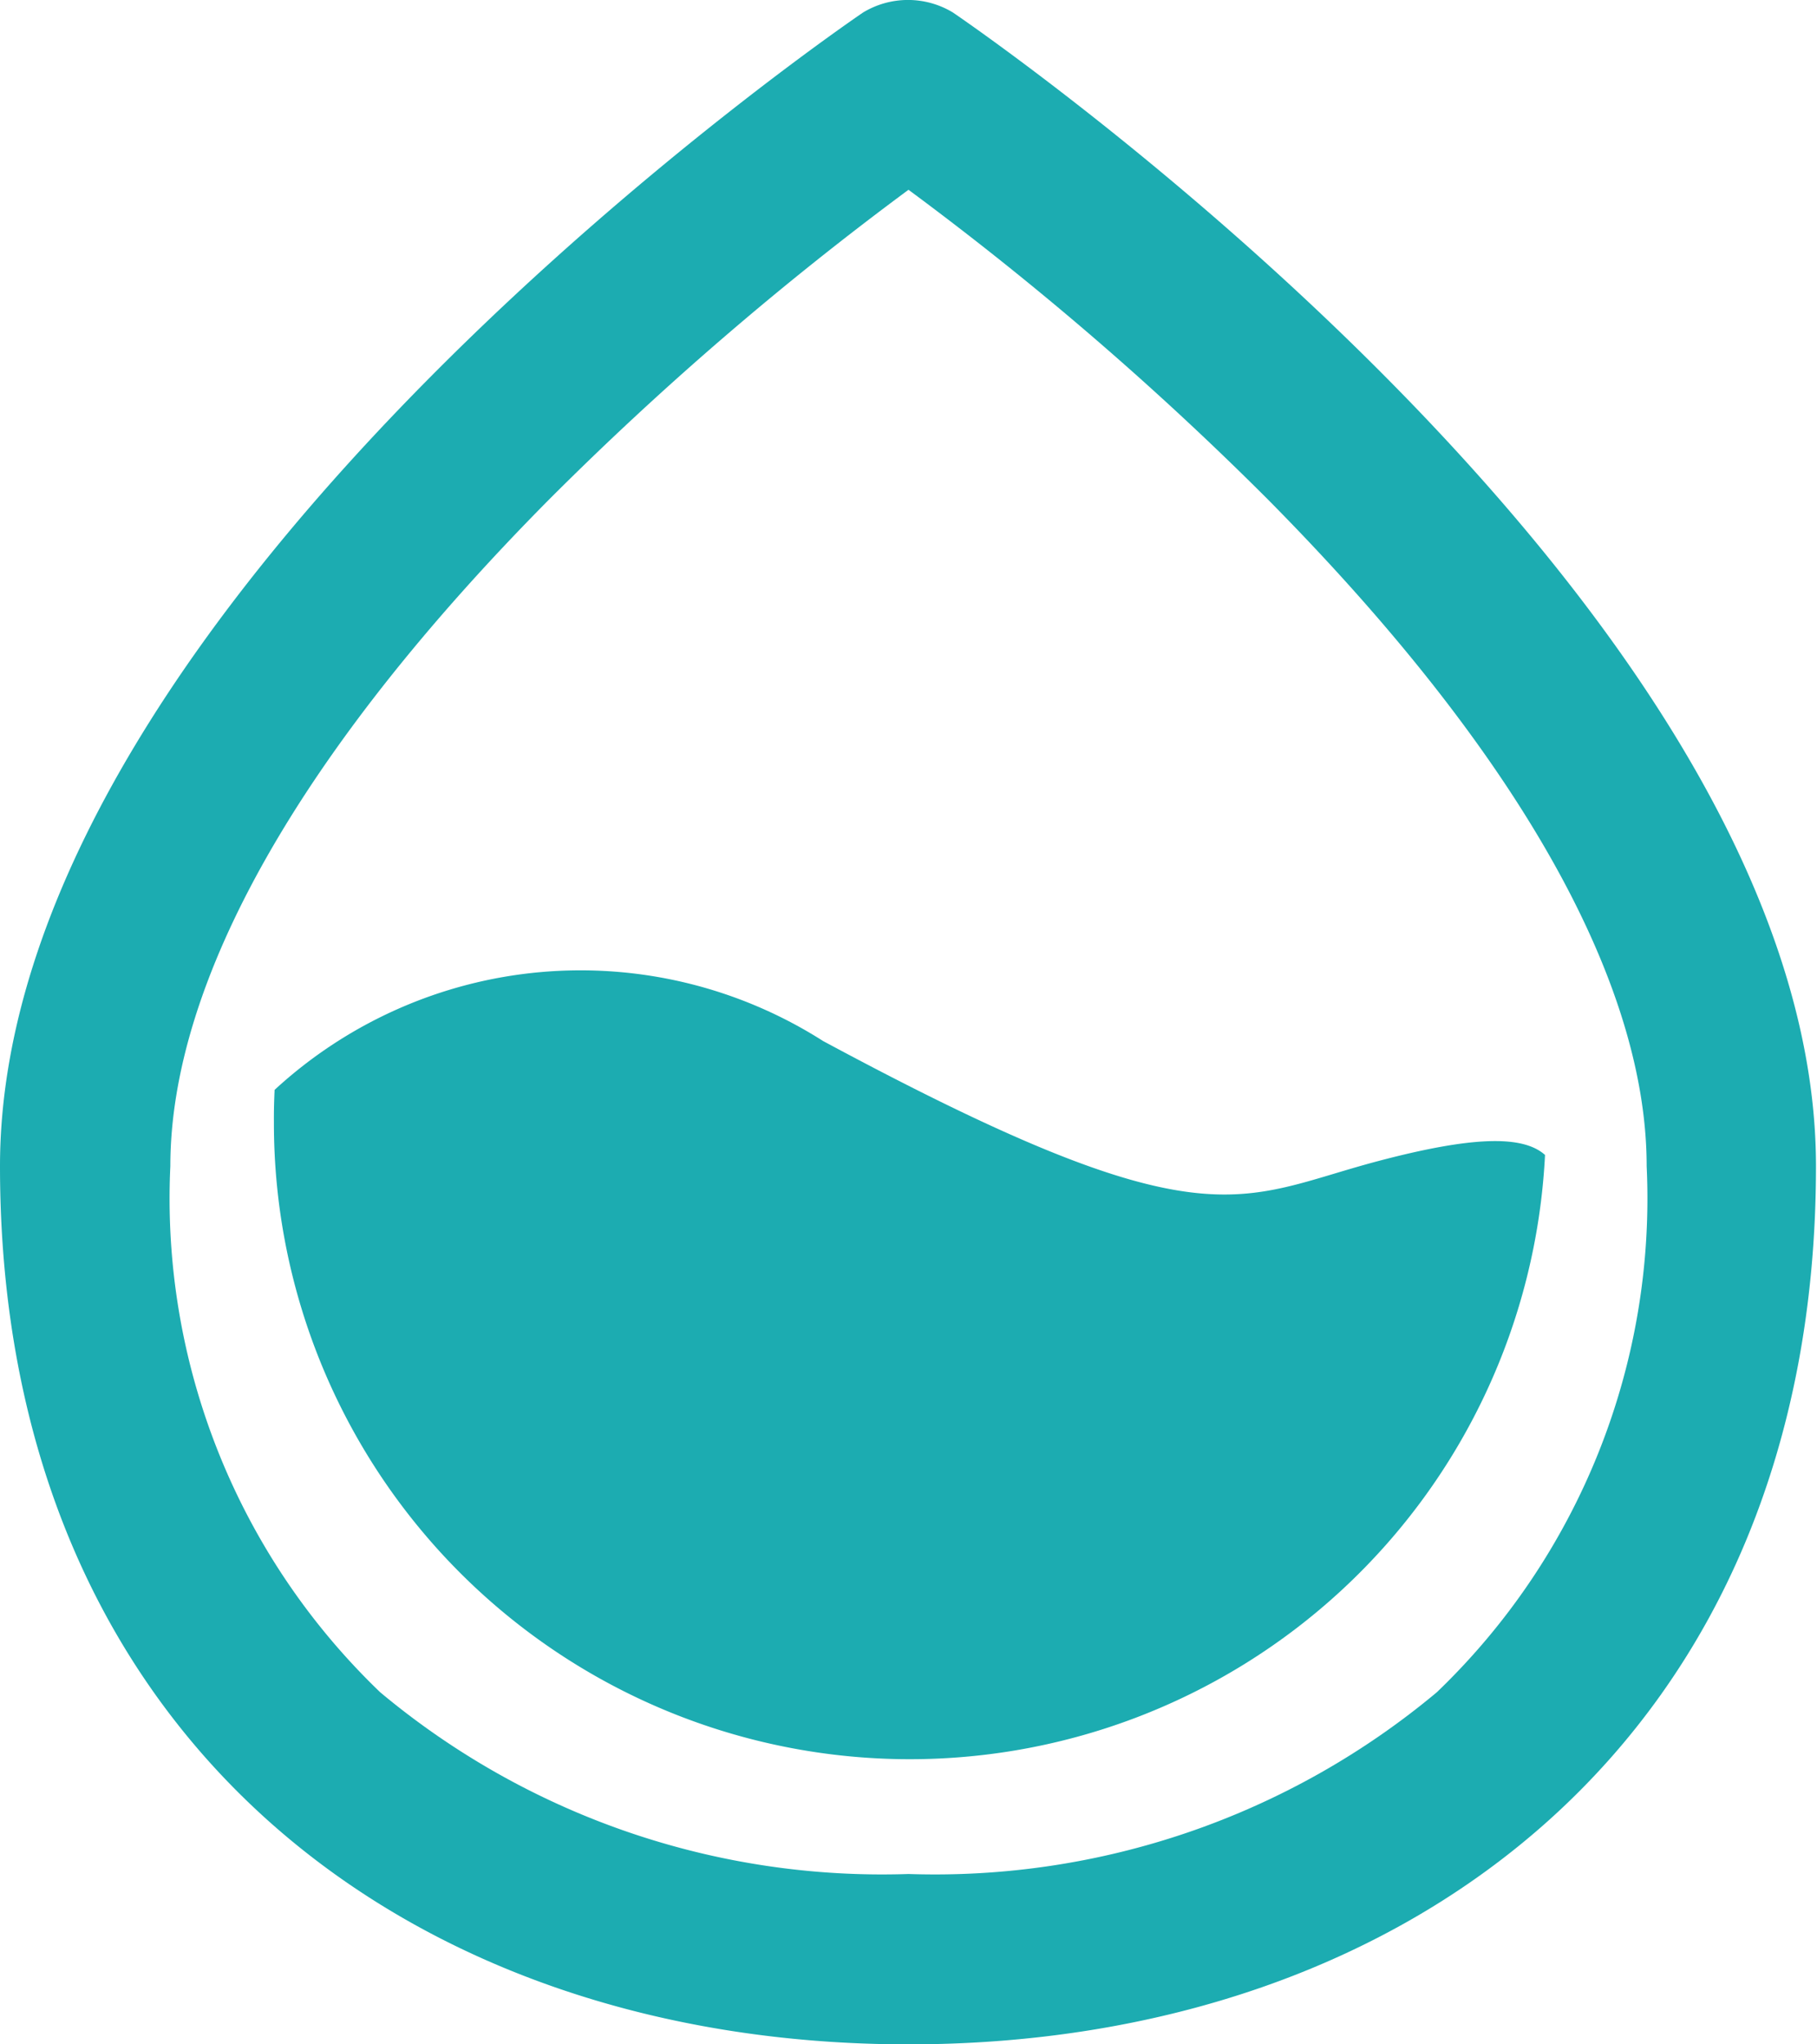 <svg xmlns="http://www.w3.org/2000/svg" width="16" height="18" viewBox="0 0 16 18"><defs><style>.a{fill:#1cacb1;}</style></defs><g transform="translate(-4597 -977)"><path class="a" d="M392.125,646.45a6.891,6.891,0,0,0,4.652-1.6,6.023,6.023,0,0,0,1.848-4.632c0-1.636-1.152-3.665-3.333-5.868a28.075,28.075,0,0,0-3.167-2.729,28.081,28.081,0,0,0-3.167,2.729c-2.18,2.2-3.333,4.232-3.333,5.868a6.023,6.023,0,0,0,1.848,4.632,6.891,6.891,0,0,0,4.652,1.6m0,1.5c-4.418,0-8-2.718-8-7.732s7.6-10.158,7.6-10.158a.764.764,0,0,1,.791,0s7.6,5.144,7.6,10.158S396.543,647.95,392.125,647.95Z" transform="translate(4212.875 347.05)"/><path class="a" d="M393.257,671.315a3.975,3.975,0,0,1,4.83-.43c3.368,1.812,3.642,1.388,4.876,1.06.847-.225,1.287-.231,1.481-.057a5.6,5.6,0,0,1-11.193-.29C393.25,671.5,393.253,671.409,393.257,671.315Z" transform="translate(4206.161 315.281)"/></g></svg>